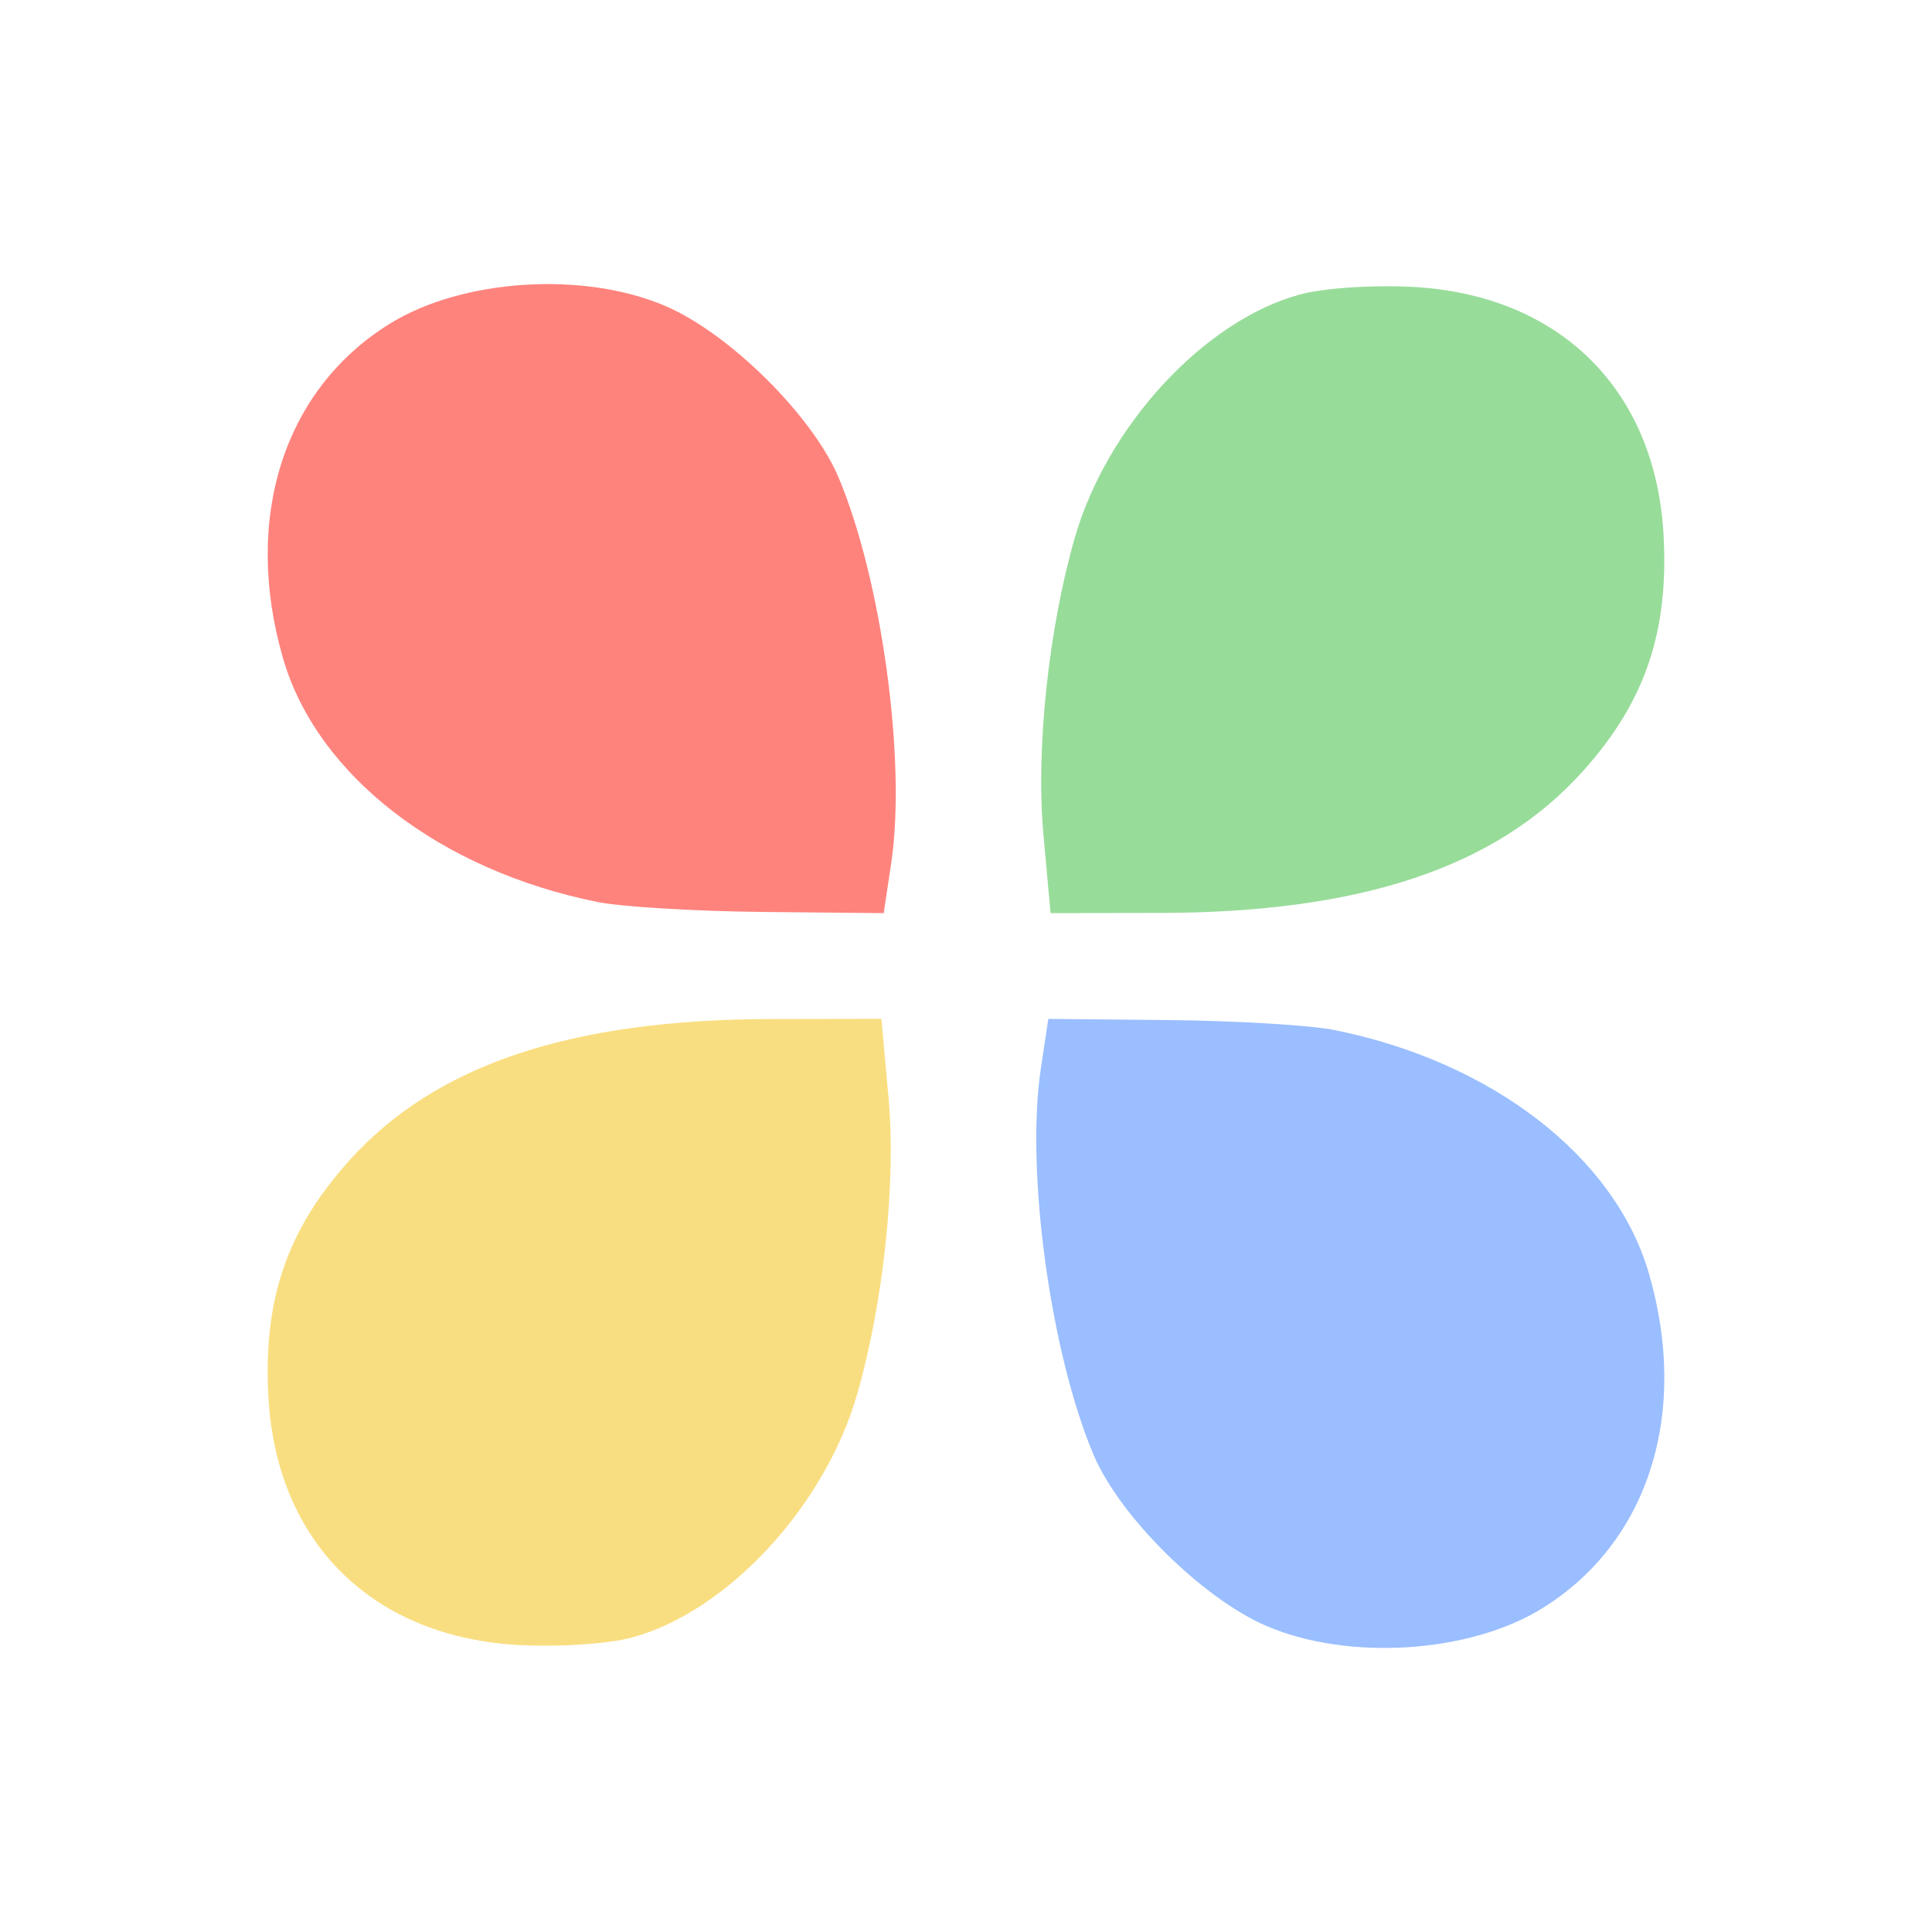 <?xml version="1.0" encoding="UTF-8"?>
<svg version="1.1" viewBox="0 0 192 192" xml:space="preserve" xmlns="http://www.w3.org/2000/svg">
	 <path d="m103.69 82.877c-0.759-8.373 0.512-20.366 3.118-29.424 3.209-11.155 12.896-21.623 22.385-24.191 2.493-0.674 7.813-0.994 11.823-0.71 14.238 1.008 23.501 10.364 24.302 24.547 0.548 9.697-1.825 16.662-8.025 23.558-8.573 9.535-22.006 14.035-41.999 14.069l-10.891 0.019z" fill="#98dc9a" stroke-width="1.077"/><path d="m132.59 102.36c15.695 3.15 27.903 12.591 31.273 24.184 4.048 13.924-0.044 26.764-10.61 33.297-7.23 4.47-19.281 5.236-27.403 1.742-6.342-2.728-14.583-10.886-17.169-16.996-4.288-10.132-6.766-28.227-5.25-38.339l0.748-4.99 12.051 0.118c6.628 0.065 13.99 0.507 16.359 0.983z" fill="#9abeff" stroke-width="1.077"/><path d="m59.412 89.644c-15.695-3.15-27.903-12.591-31.273-24.184-4.048-13.924 0.044-26.764 10.61-33.297 7.23-4.47 19.281-5.236 27.403-1.742 6.342 2.728 14.583 10.886 17.169 16.996 4.288 10.132 6.766 28.227 5.25 38.339l-0.748 4.99-12.051-0.118c-6.628-0.065-13.99-0.507-16.359-0.983z" fill="#ff837d" stroke-width="1.077"/><path d="m88.306 109.12c0.759 8.373-0.512 20.366-3.118 29.424-3.209 11.155-12.896 21.623-22.385 24.191-2.493 0.674-7.813 0.994-11.823 0.71-14.238-1.008-23.501-10.364-24.302-24.547-0.548-9.697 1.825-16.662 8.025-23.558 8.573-9.535 22.006-14.035 41.999-14.069l10.891-0.019z" fill="#f9de81" stroke-width="1.077"/></svg>
